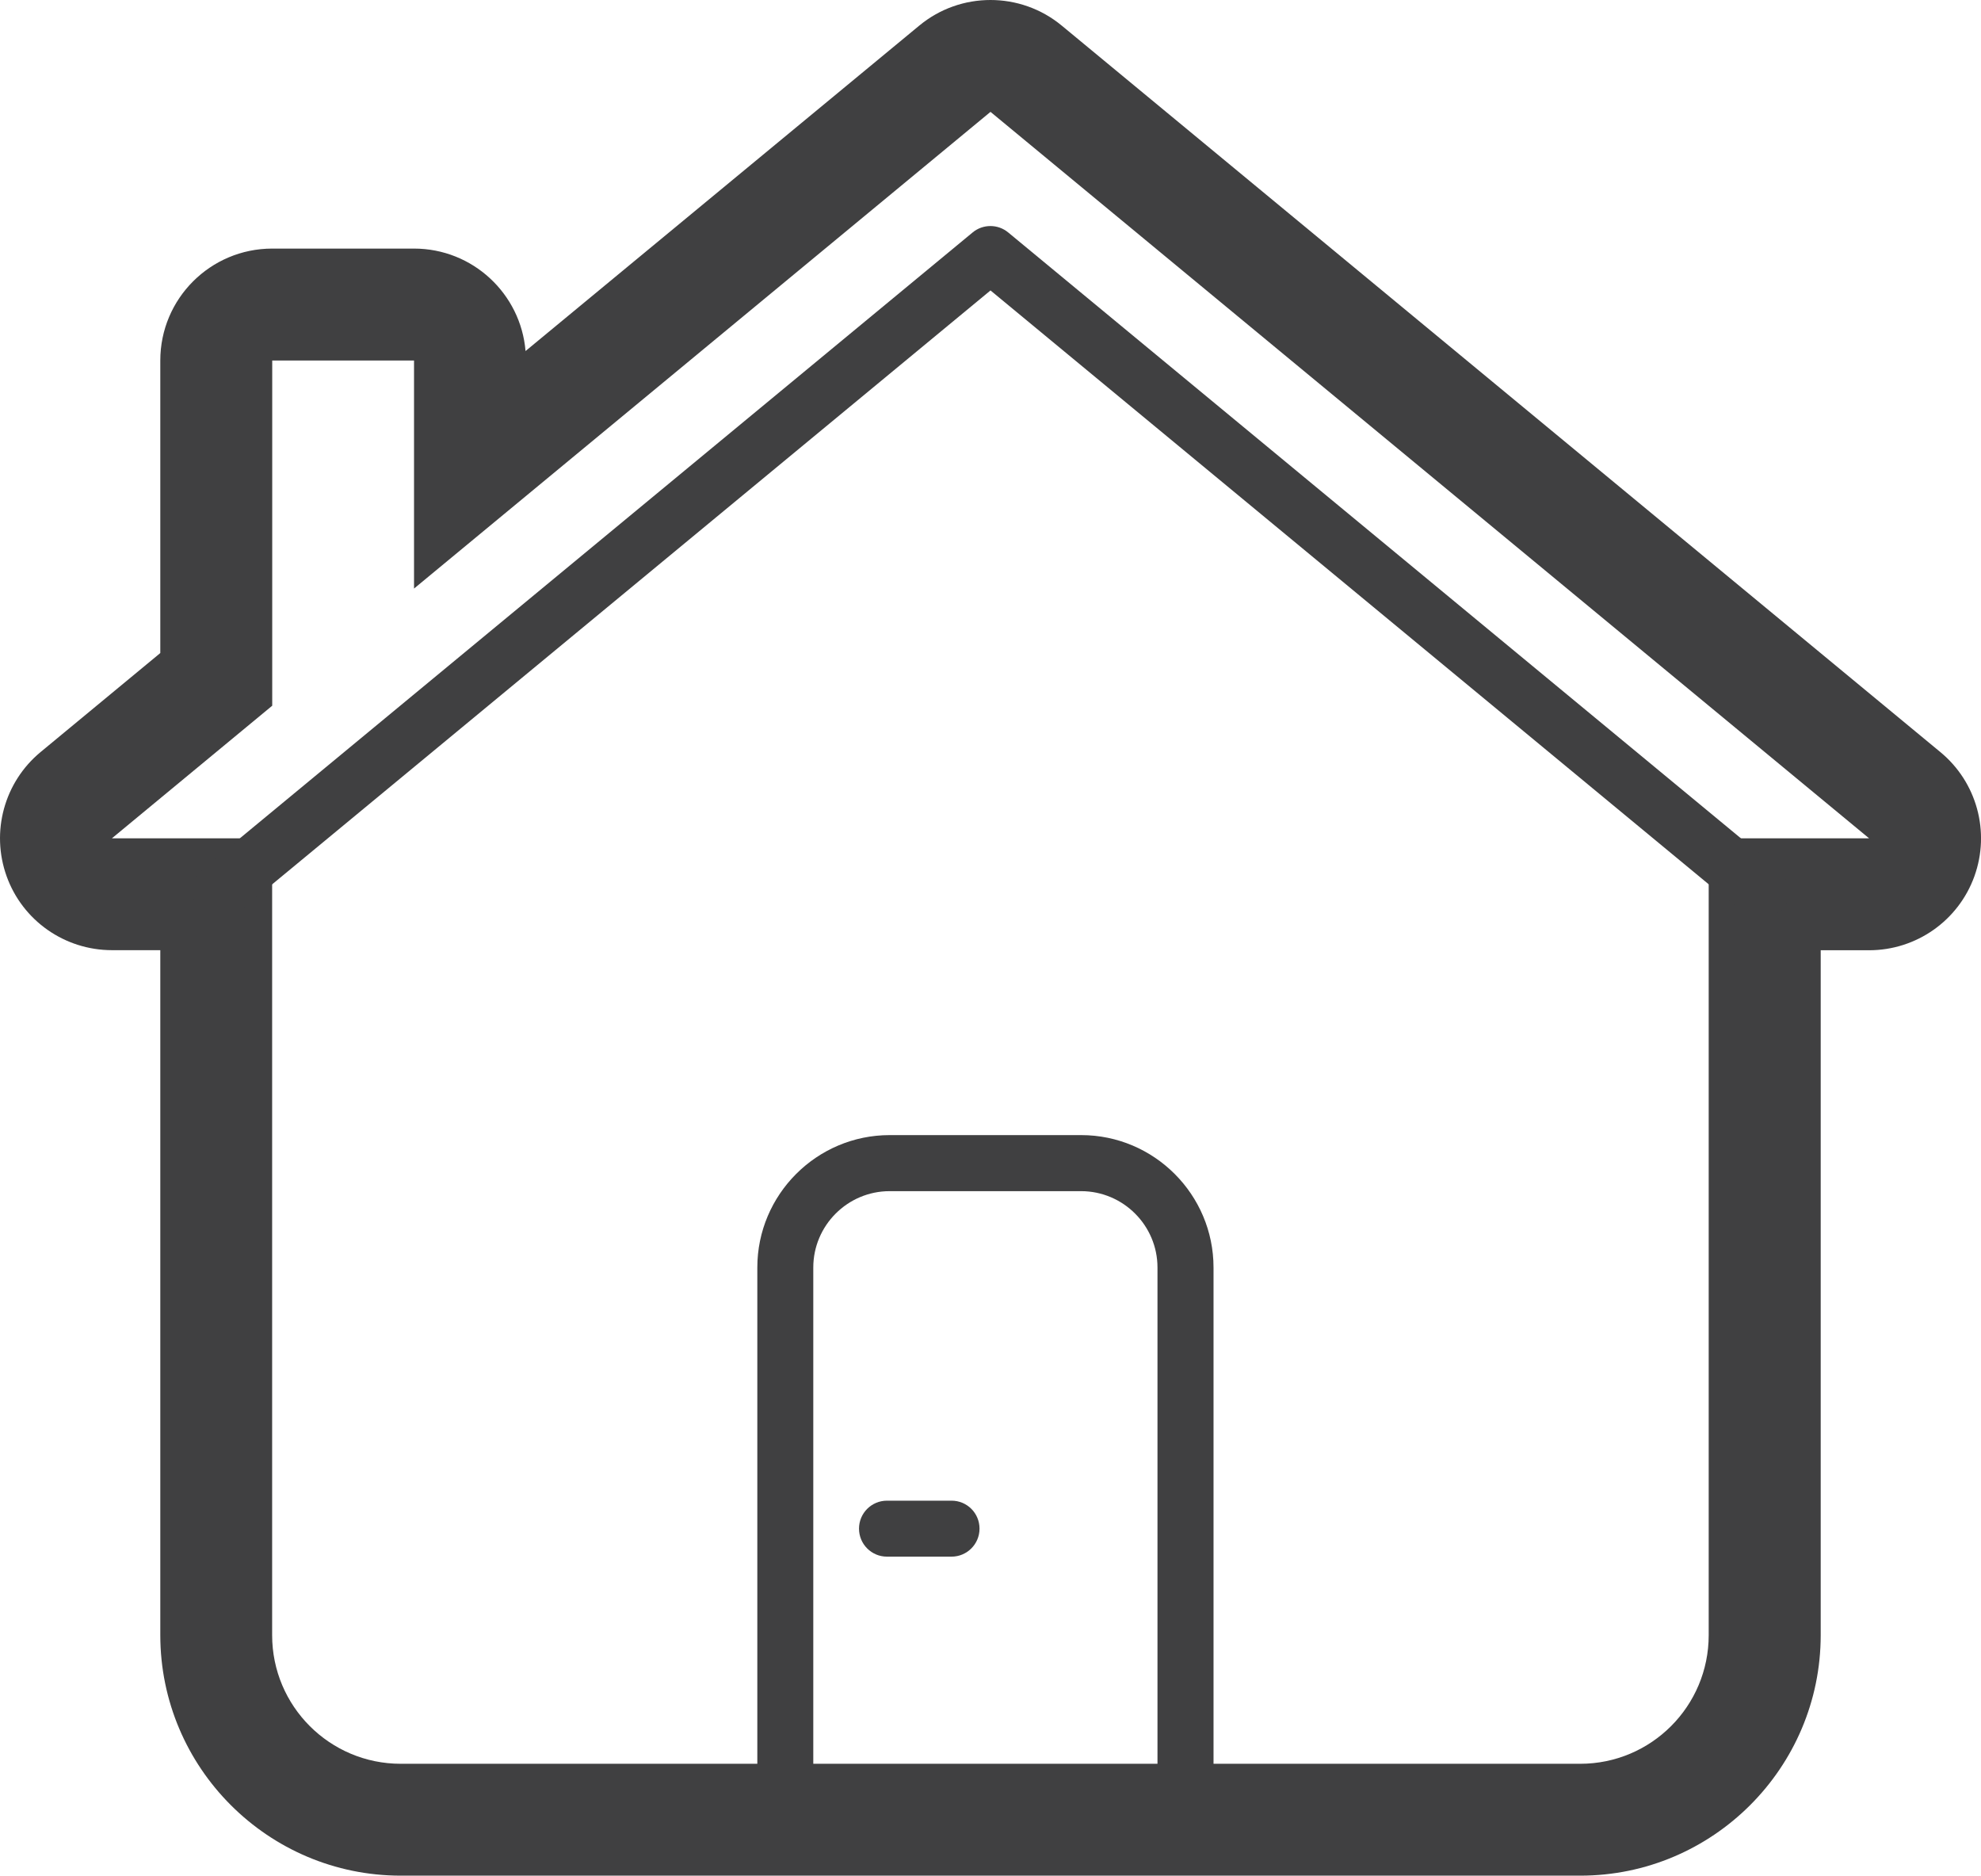 <?xml version="1.0" encoding="utf-8"?>
<!-- Generator: Adobe Illustrator 16.0.0, SVG Export Plug-In . SVG Version: 6.00 Build 0)  -->
<!DOCTYPE svg PUBLIC "-//W3C//DTD SVG 1.1//EN" "http://www.w3.org/Graphics/SVG/1.1/DTD/svg11.dtd">
<svg version="1.1" id="Layer_1" xmlns="http://www.w3.org/2000/svg" xmlns:xlink="http://www.w3.org/1999/xlink" x="0px" y="0px"
	 width="24px" height="22.72px" viewBox="0 0 24 22.72" enable-background="new 0 0 24 22.72" xml:space="preserve">
<path fill="#404041" d="M12,1.355l10.644,8.799h-1.974c0.021,0.099,0.031,0.201,0.031,0.306v9.346c0,0.86-0.696,1.558-1.557,1.558
	H4.855c-0.86,0-1.558-0.697-1.558-1.558V10.46c0-0.104,0.011-0.207,0.031-0.306H1.356l1.942-1.606V4.367h1.718v2.762L12,1.355 M12,0
	c-0.307,0-0.613,0.103-0.864,0.311L6.367,4.252C6.309,3.557,5.726,3.011,5.016,3.011H3.298c-0.749,0-1.356,0.607-1.356,1.356V7.91
	l-1.45,1.199c-0.441,0.365-0.605,0.966-0.412,1.504c0.193,0.538,0.704,0.896,1.276,0.896h0.586v8.296
	c0,1.607,1.307,2.914,2.914,2.914h14.289c1.605,0,2.913-1.307,2.913-2.914V11.51h0.586c0.572,0,1.082-0.358,1.276-0.896
	c0.194-0.539,0.029-1.14-0.412-1.504L12.864,0.311C12.613,0.103,12.306,0,12,0"/>
<path fill="#404041" d="M14.363,22.461H9.514c-0.187,0-0.339-0.152-0.339-0.34v-6.768c0-0.883,0.719-1.604,1.604-1.604h2.319
	c0.885,0,1.604,0.721,1.604,1.604v6.768C14.701,22.309,14.549,22.461,14.363,22.461z M9.853,21.782h4.17v-6.429
	c0-0.509-0.415-0.925-0.926-0.925h-2.319c-0.51,0-0.925,0.416-0.925,0.925V21.782z"/>
<path fill="#404041" d="M21.332,11.132c-0.076,0-0.152-0.026-0.216-0.078L12,3.518l-9.117,7.536
	c-0.145,0.119-0.358,0.099-0.478-0.045s-0.099-0.358,0.045-0.478l9.333-7.715c0.125-0.104,0.307-0.104,0.432,0l9.332,7.715
	c0.146,0.119,0.165,0.333,0.046,0.478C21.526,11.09,21.429,11.132,21.332,11.132z"/>
<path fill="#404041" d="M11.528,18.855h-0.782c-0.188,0-0.339-0.152-0.339-0.339c0-0.188,0.152-0.339,0.339-0.339h0.782
	c0.188,0,0.339,0.151,0.339,0.339C11.867,18.703,11.715,18.855,11.528,18.855z"/>
</svg>
